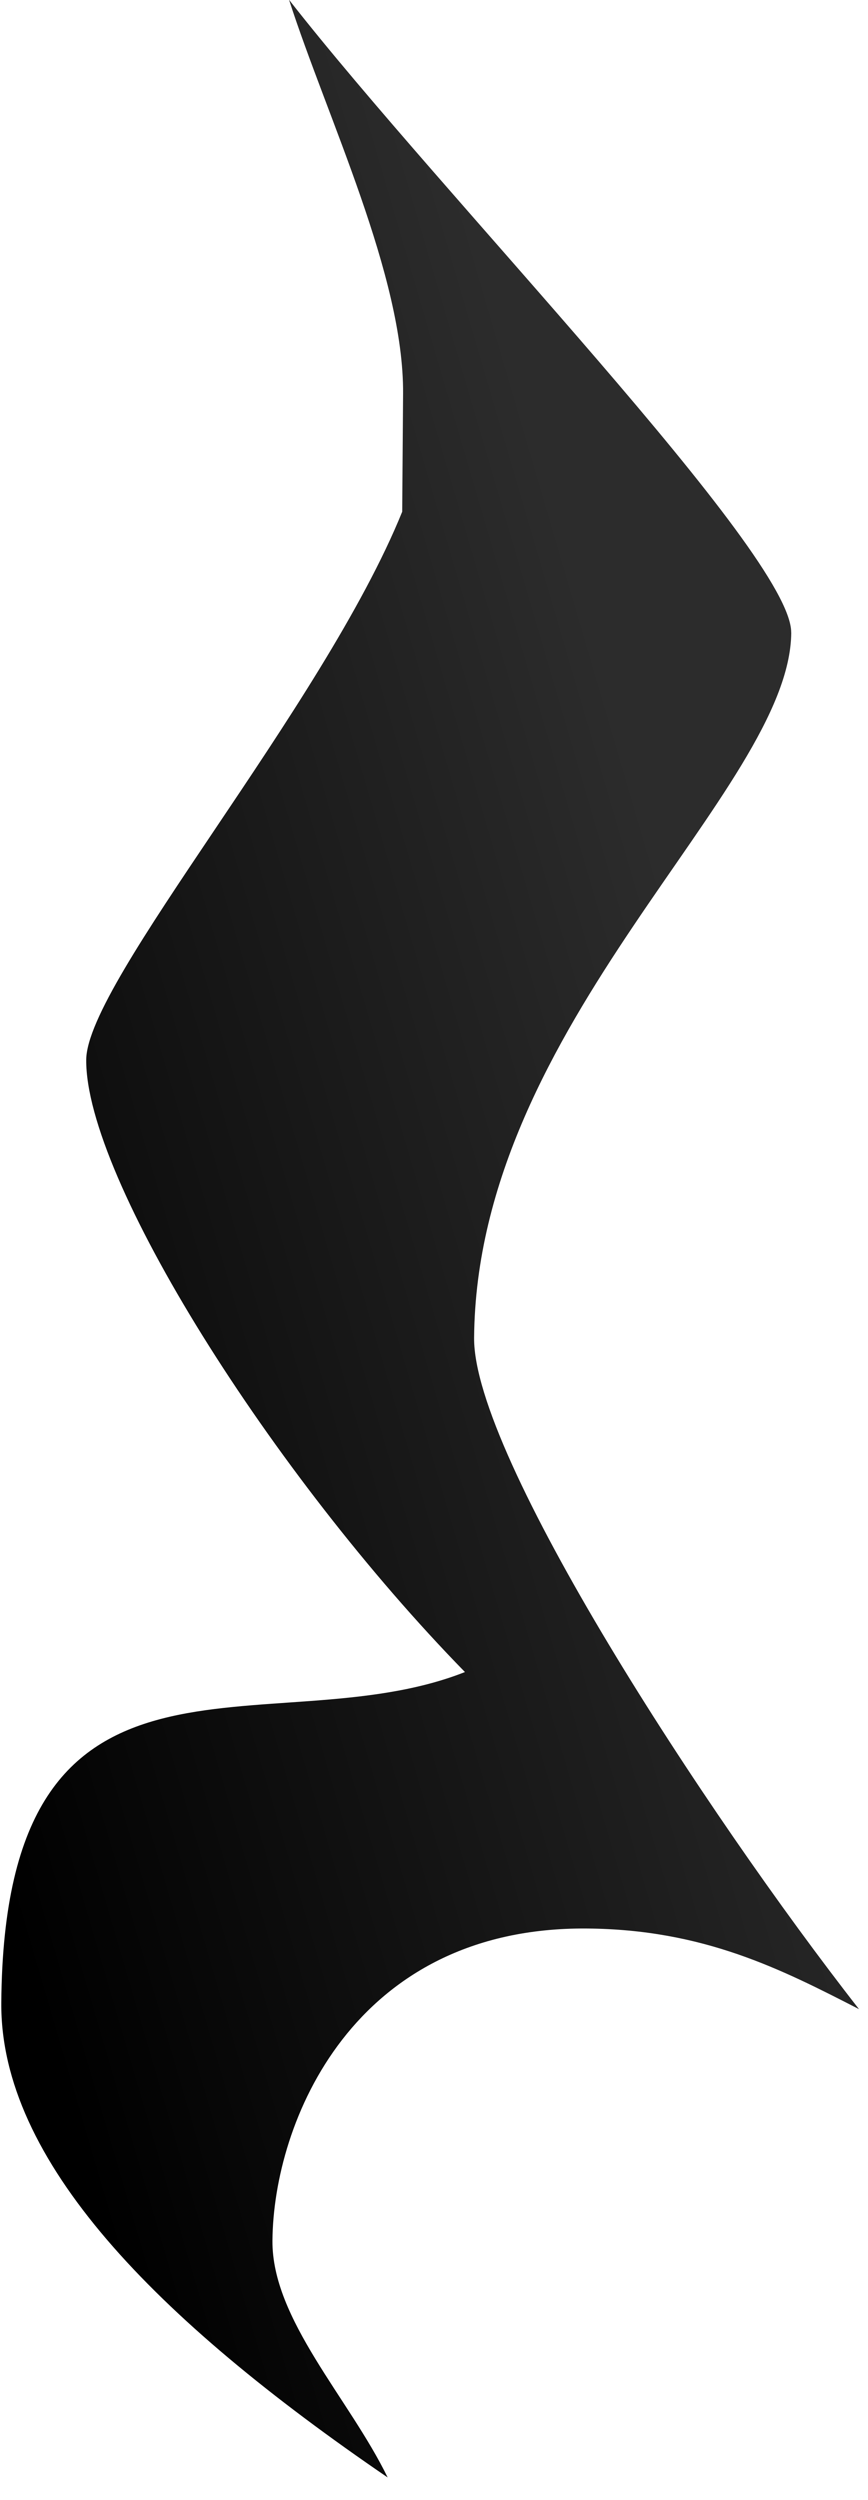<svg width="14.56" height="41.91" xmlns="http://www.w3.org/2000/svg" version="1.1">
 <title id="title3954">Quarter Rest</title>
 <defs id="defs3914">
  <linearGradient x1="0.671" y1="0.231" x2="0.025" y2="0.799" id="linearGradient3790">
   <stop offset="0" stop-opacity="0.826" id="stop3015-2"/>
   <stop offset="1" id="stop3017-3"/>
  </linearGradient>
 </defs>
 <g>
  <title>Layer 1</title>
  <path transform="rotate(0.426 7.311 20.777)" stroke="#000" fill="url(#linearGradient3790)" stroke-width="0" stroke-linecap="round" fill-rule="evenodd" d="m13.197,10.561c0,2.636 -5.232,6.591 -5.232,11.863c0,1.977 3.924,7.909 6.54,11.204c-1.308,-0.659 -2.616,-1.318 -4.578,-1.318c-3.924,0 -5.232,3.295 -5.232,5.273c0,1.318 1.308,2.636 1.962,3.954c-3.924,-2.636 -6.54,-5.273 -6.54,-7.909c0,-6.591 4.467,-4.284 7.736,-5.602c-3.27,-3.295 -6.429,-8.238 -6.429,-10.216c0,-1.318 3.924,-5.932 5.232,-9.227l0,-1.977c0,-1.977 -1.308,-4.614 -1.962,-6.591c2.616,3.295 8.502,9.227 8.502,10.545l0,-0z" stroke-linejoin="round" id="path2986-1"/>
 </g>
</svg>